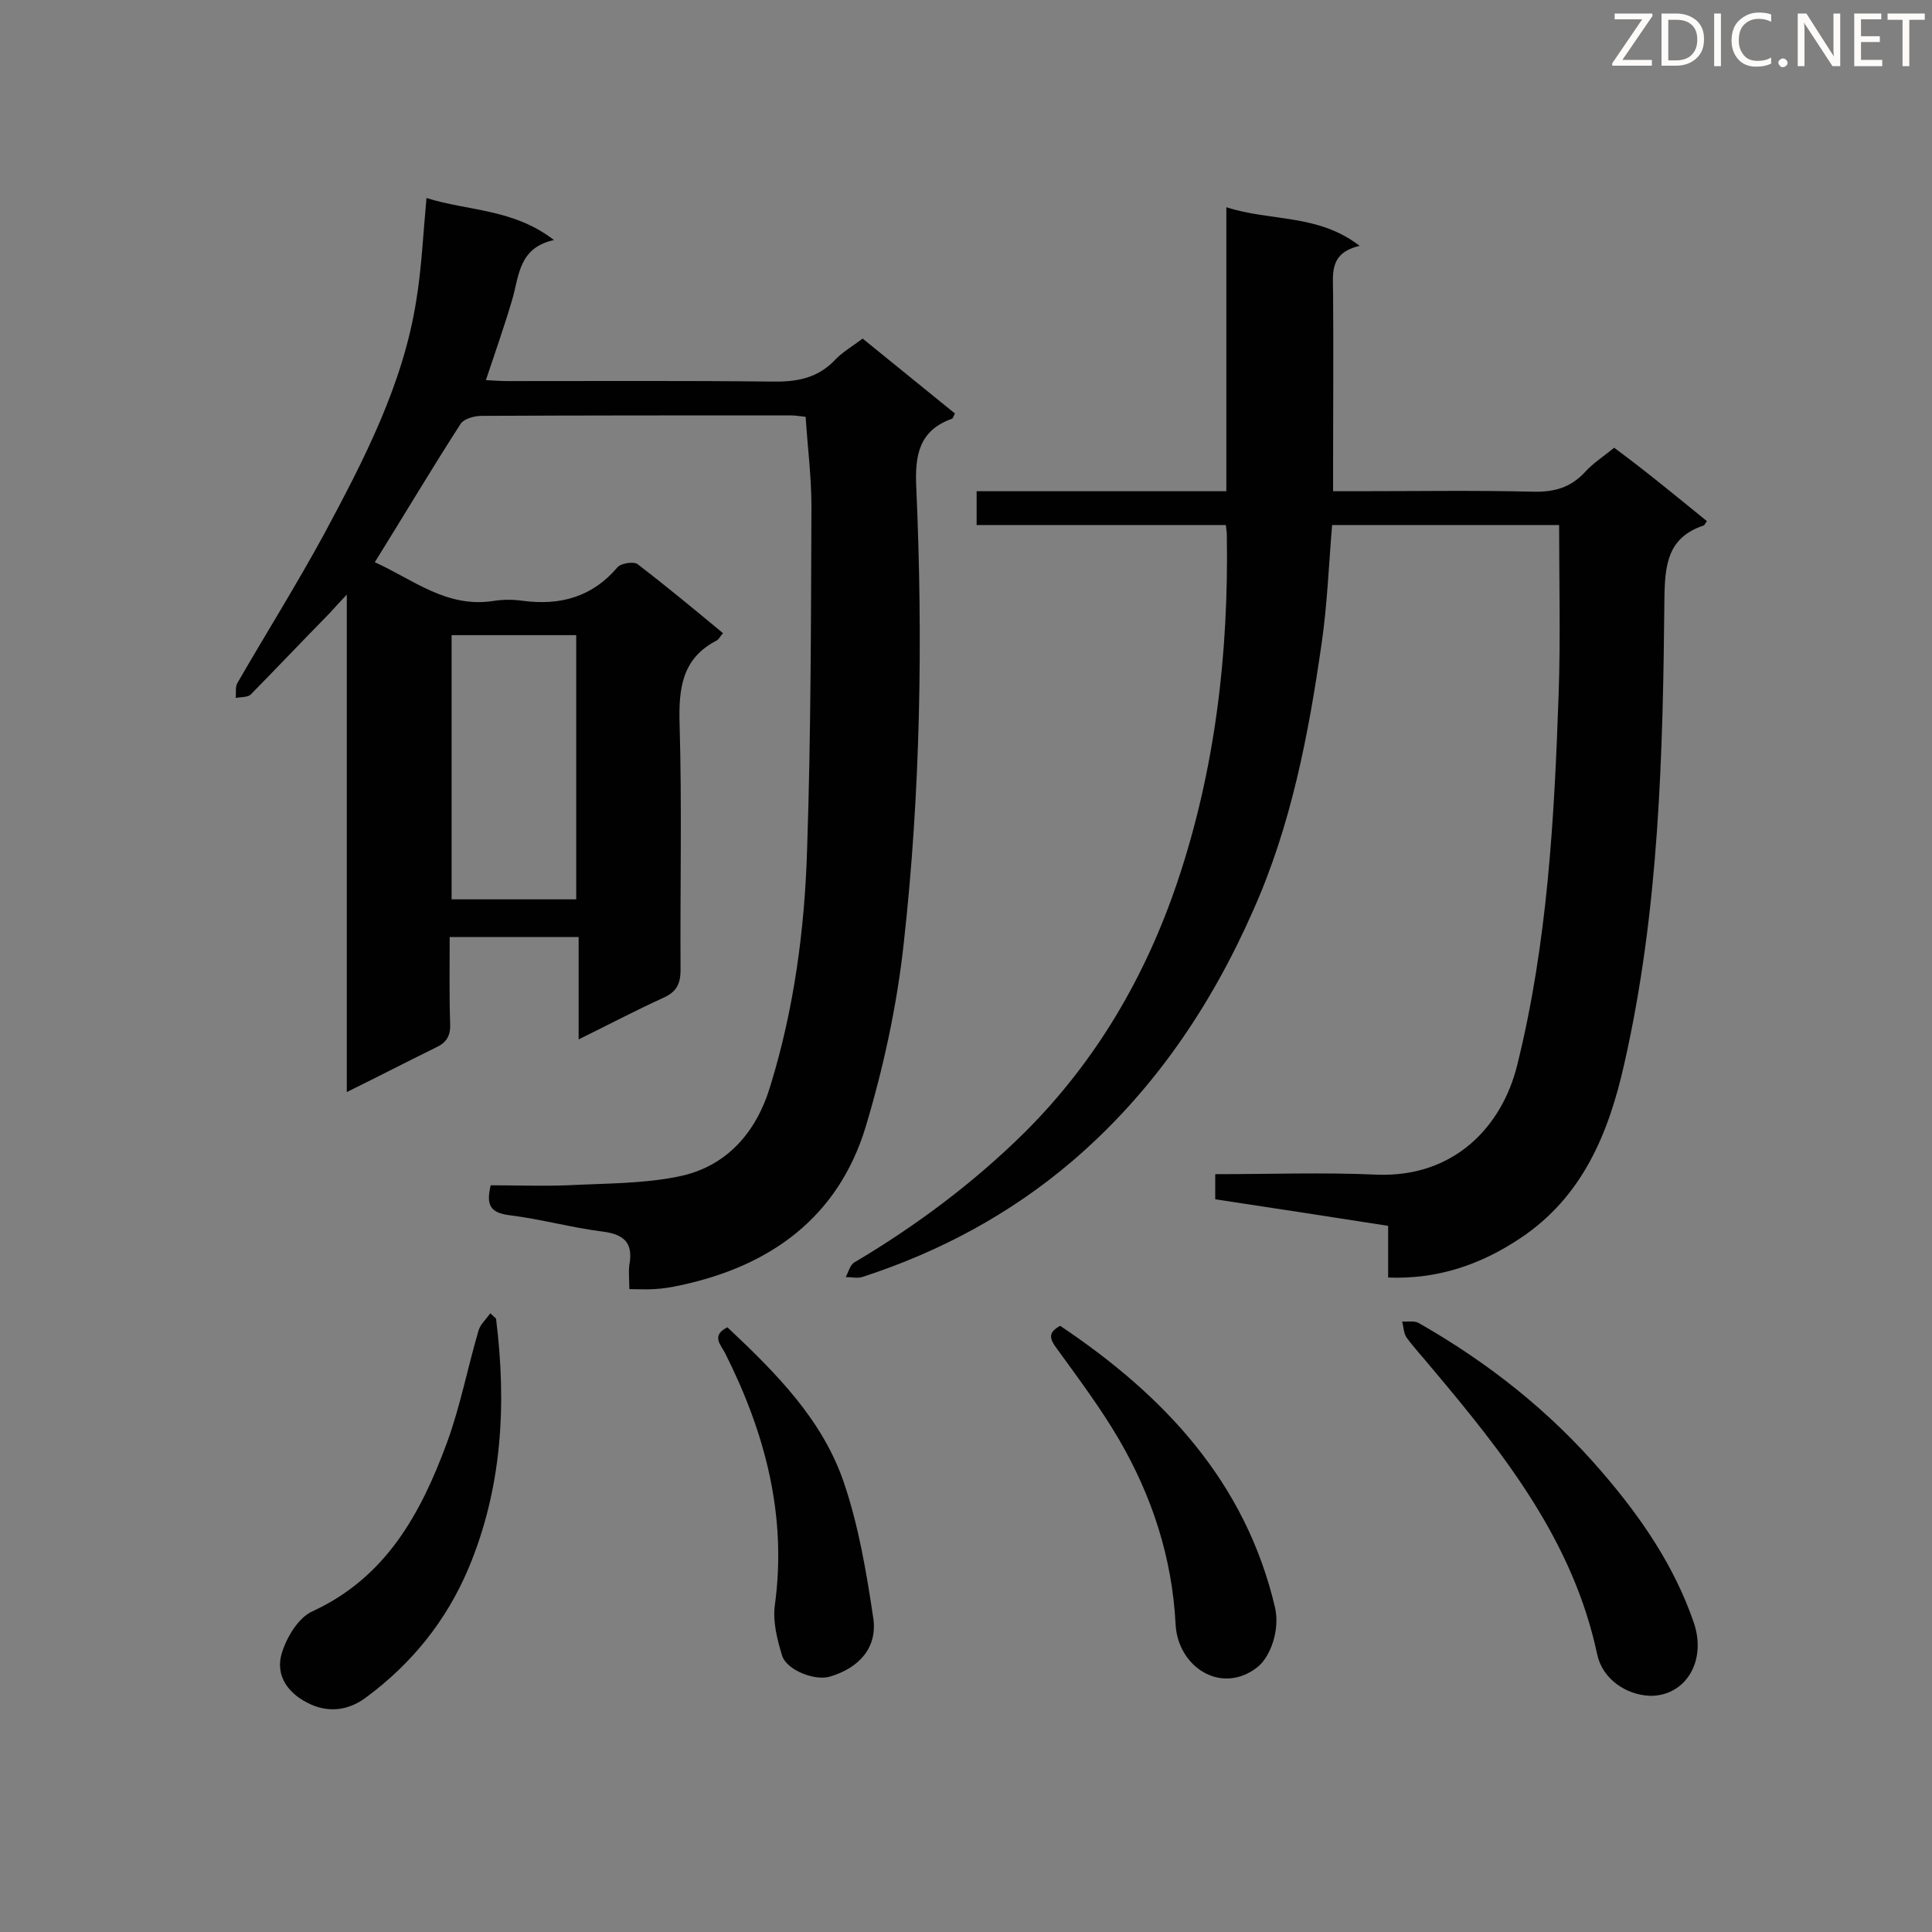 <svg enable-background="new 0 0 400 400" viewBox="0 0 400 400" xmlns="http://www.w3.org/2000/svg"><rect x="0" y="0" width="400" height="400" fill="#808080" stroke="none"/><path d="m71.8 226.1c0-34.4 0-68.1 0-103-1.7 1.8-2.6 2.8-3.5 3.8-5.5 5.6-10.9 11.3-16.4 16.9-.6.6-2.1.5-3.1.7.1-1-.1-2.2.3-3 6-10.4 12.4-20.6 18.1-31.1 8.2-15.3 16.3-30.9 19-48.3 1.1-6.7 1.4-13.6 2.1-21.1 8.6 2.7 18 2.2 26.4 8.7-7.4 1.6-7.2 7.5-8.7 12.5-1.6 5.4-3.5 10.8-5.4 16.5 1.6.1 3.1.2 4.6.2 18.2 0 36.3-.1 54.5.1 5.1.1 9.5-.6 13.2-4.5 1.5-1.6 3.6-2.8 5.7-4.4 6.4 5.2 12.8 10.4 19.1 15.5-.3.6-.4 1-.6 1.1-6.8 2.4-7.7 7.5-7.4 14.1 1.4 31.6.9 63.2-2.6 94.6-1.4 12.8-4.2 25.7-7.9 38-5.7 18.6-19.6 28.7-38.3 32.7-1.8.4-3.6.7-5.5.8-1.5.1-3.1 0-5.1 0 0-1.9-.2-3.5 0-5 .8-4.4-.9-6.3-5.4-6.9-6.5-.8-12.9-2.6-19.4-3.4-4-.5-4.9-2.1-3.9-6.2 5.2 0 10.5.2 15.9 0 7.7-.4 15.5-.3 22.9-1.8 10-2 16.2-9.1 19.1-18.8 4.9-15.9 7.1-32.4 7.6-48.9.8-23.7.8-47.4.9-71.1 0-6.1-.8-12.2-1.2-18.5-1-.1-2.1-.3-3.2-.3-21.3 0-42.6 0-63.9.1-1.5 0-3.6.6-4.3 1.6-6 9.3-11.7 18.9-17.8 28.7 7.8 3.5 14.9 9.6 24.7 8 1.9-.3 4-.3 6 0 7.7 1 14.3-.8 19.5-6.9.7-.9 3.4-1.3 4.2-.7 6 4.6 11.8 9.4 17.7 14.3-.6.6-.8 1.2-1.3 1.5-7.2 3.7-7.9 9.9-7.7 17.2.5 17 .1 34 .2 51 0 3-.9 4.6-3.6 5.8-5.7 2.6-11.2 5.5-17.5 8.6 0-7.4 0-14.2 0-21.2-9.1 0-17.6 0-26.7 0 0 6.1-.1 12 .1 18 .1 2.5-.8 3.9-3 4.9-5.9 2.9-11.7 5.9-18.4 9.2zm21.7-94.6v54.7h25.8c0-18.4 0-36.5 0-54.7-8.7 0-17.1 0-25.8 0z" fill="#010101"/><path d="m353.4 107.9c-.4.5-.5.9-.7.9-7.4 2.5-8 8-8.1 15.1-.3 32.3-1.1 64.6-8.3 96.3-3.2 14.3-8.6 27.6-21.6 36.2-8.1 5.4-17 8.5-27.3 8.1 0-3.6 0-7 0-10.7-12.1-1.9-23.9-3.7-35.8-5.5 0-1.8 0-3.3 0-5.2 11.3 0 22.4-.4 33.5.1 16.1.6 25.9-10.1 29-22.6 6.3-25.3 7.7-51.1 8.6-76.9.4-11.5.1-23.1.1-35-15.4 0-31.1 0-47 0-.7 8.3-1 16.6-2.2 24.7-2.7 18.8-6.3 37.5-14.1 55-8.8 20-20.8 37.7-37.5 52-12.9 11-27.5 18.8-43.5 24-1 .3-2.3 0-3.4 0 .6-1.1.9-2.6 1.9-3.1 12.8-7.6 24.7-16.5 35.3-27 14.7-14.7 24.9-32.2 31.5-51.8 7.8-23.2 10.6-47.3 10.2-71.7 0-.6-.1-1.1-.2-2.1-17.1 0-34.2 0-51.6 0 0-2.5 0-4.5 0-7h51.7c0-19.6 0-38.6 0-58.8 9.2 3 18.9 1.3 27.6 8-6.4 1.5-5.5 5.8-5.5 10 .1 11.9 0 23.7 0 35.6v5.2h5c12.1 0 24.3-.2 36.4.1 4.3.1 7.7-.8 10.7-4 1.7-1.9 3.9-3.3 6.1-5.1 6.5 4.8 12.8 10 19.2 15.2z" fill="#010101"/><path d="m341.6 351.1c-5-.2-9.8-3.5-10.9-8.5-5-23.6-19.3-41.6-34.3-59.4-1.7-2.1-3.6-4.1-5.2-6.3-.6-.9-.6-2.2-.9-3.3 1.1.1 2.5-.2 3.4.3 14.4 8.2 27.2 18.3 38 30.9 8.1 9.4 15 19.5 19 31.2 2.7 8-1.8 15.2-9.1 15.1z" fill="#010101"/><path d="m102.7 273c2.2 17.7 1.3 35-5.7 51.7-4.6 10.9-11.8 19.8-21.3 26.8-3.5 2.6-7.5 3.1-11.3 1.4-4.5-2-7.6-5.8-6-10.8 1-3.2 3.4-7.2 6.3-8.5 15.2-7 22.4-20.2 27.8-34.8 2.8-7.6 4.3-15.6 6.6-23.4.4-1.3 1.6-2.3 2.4-3.5.4.4.8.7 1.2 1.1z" fill="#010101"/><path d="m219.5 274.5c21.5 14.4 38.4 32.3 44.5 58.4 1 4.5-.9 10.1-3.7 12.3-7.5 5.8-16.4-.1-16.9-8.8-.7-13.9-4.9-26.7-11.8-38.5-3.8-6.5-8.4-12.6-12.8-18.7-1.5-2-1.9-3.3.7-4.7z" fill="#010101"/><path d="m150.6 274.8c10.1 9.5 19.8 19.2 24.2 32.4 3 8.9 4.6 18.4 6 27.8.9 6.1-2.9 10.3-8.9 12.1-3.1 1-9.1-1.3-10-4.4-1-3.3-1.9-6.9-1.5-10.2 2.6-18.7-2-35.9-10.3-52.4-.9-1.7-2.9-3.6.5-5.3z" fill="#010101"/><g fill="#fcfbfa"><path d="m342.2 3.2-6.3 9.2h6.1v1.2h-8.2v-.5l6.2-9.1h-5.7v-1.2h7.8v.4z"/><path d="m344 13.7v-10.9h3.1c1.6 0 3 .5 4.1 1.4 1.1 1 1.6 2.2 1.6 3.9s-.5 3-1.6 4-2.5 1.5-4.2 1.5h-3zm1.4-9.6v8.4h1.6c1.4 0 2.5-.4 3.2-1.1.8-.8 1.2-1.8 1.2-3.2s-.4-2.4-1.2-3.1-1.8-1-3.1-1z"/><path d="m356.3 2.8v10.9h-1.4v-10.9z"/><path d="m366.6 13.2c-.8.4-1.8.6-3 .6-1.6 0-2.8-.5-3.7-1.5s-1.4-2.3-1.4-3.9c0-1.7.5-3.2 1.6-4.2s2.4-1.6 4-1.6c1 0 1.9.1 2.6.4v1.5c-.8-.4-1.6-.6-2.6-.6-1.2 0-2.2.4-3 1.2s-1.1 1.9-1.1 3.3c0 1.3.4 2.3 1.1 3.1s1.6 1.1 2.8 1.1c1.1 0 2-.2 2.8-.7v1.3z"/><path d="m368.2 13c0-.3.1-.5.3-.6.2-.2.4-.3.6-.3.3 0 .5.1.7.3s.3.4.3.6-.1.5-.3.6c-.2.2-.4.3-.7.3s-.5-.1-.6-.3c-.2-.2-.3-.4-.3-.6z"/><path d="m381.1 13.7h-1.7l-5.5-8.4c-.2-.2-.3-.5-.4-.7 0 .2.1.8.1 1.5v7.6h-1.4v-10.9h1.8l5.3 8.3c.3.4.4.6.4.8 0-.3-.1-.8-.1-1.6v-7.5h1.4v10.9z"/><path d="m389.7 13.7h-5.8v-10.9h5.6v1.2h-4.2v3.5h3.9v1.2h-3.9v3.7h4.4z"/><path d="m398.4 4.1h-3.1v9.6h-1.4v-9.6h-3.1v-1.3h7.7v1.3z"/></g></svg>